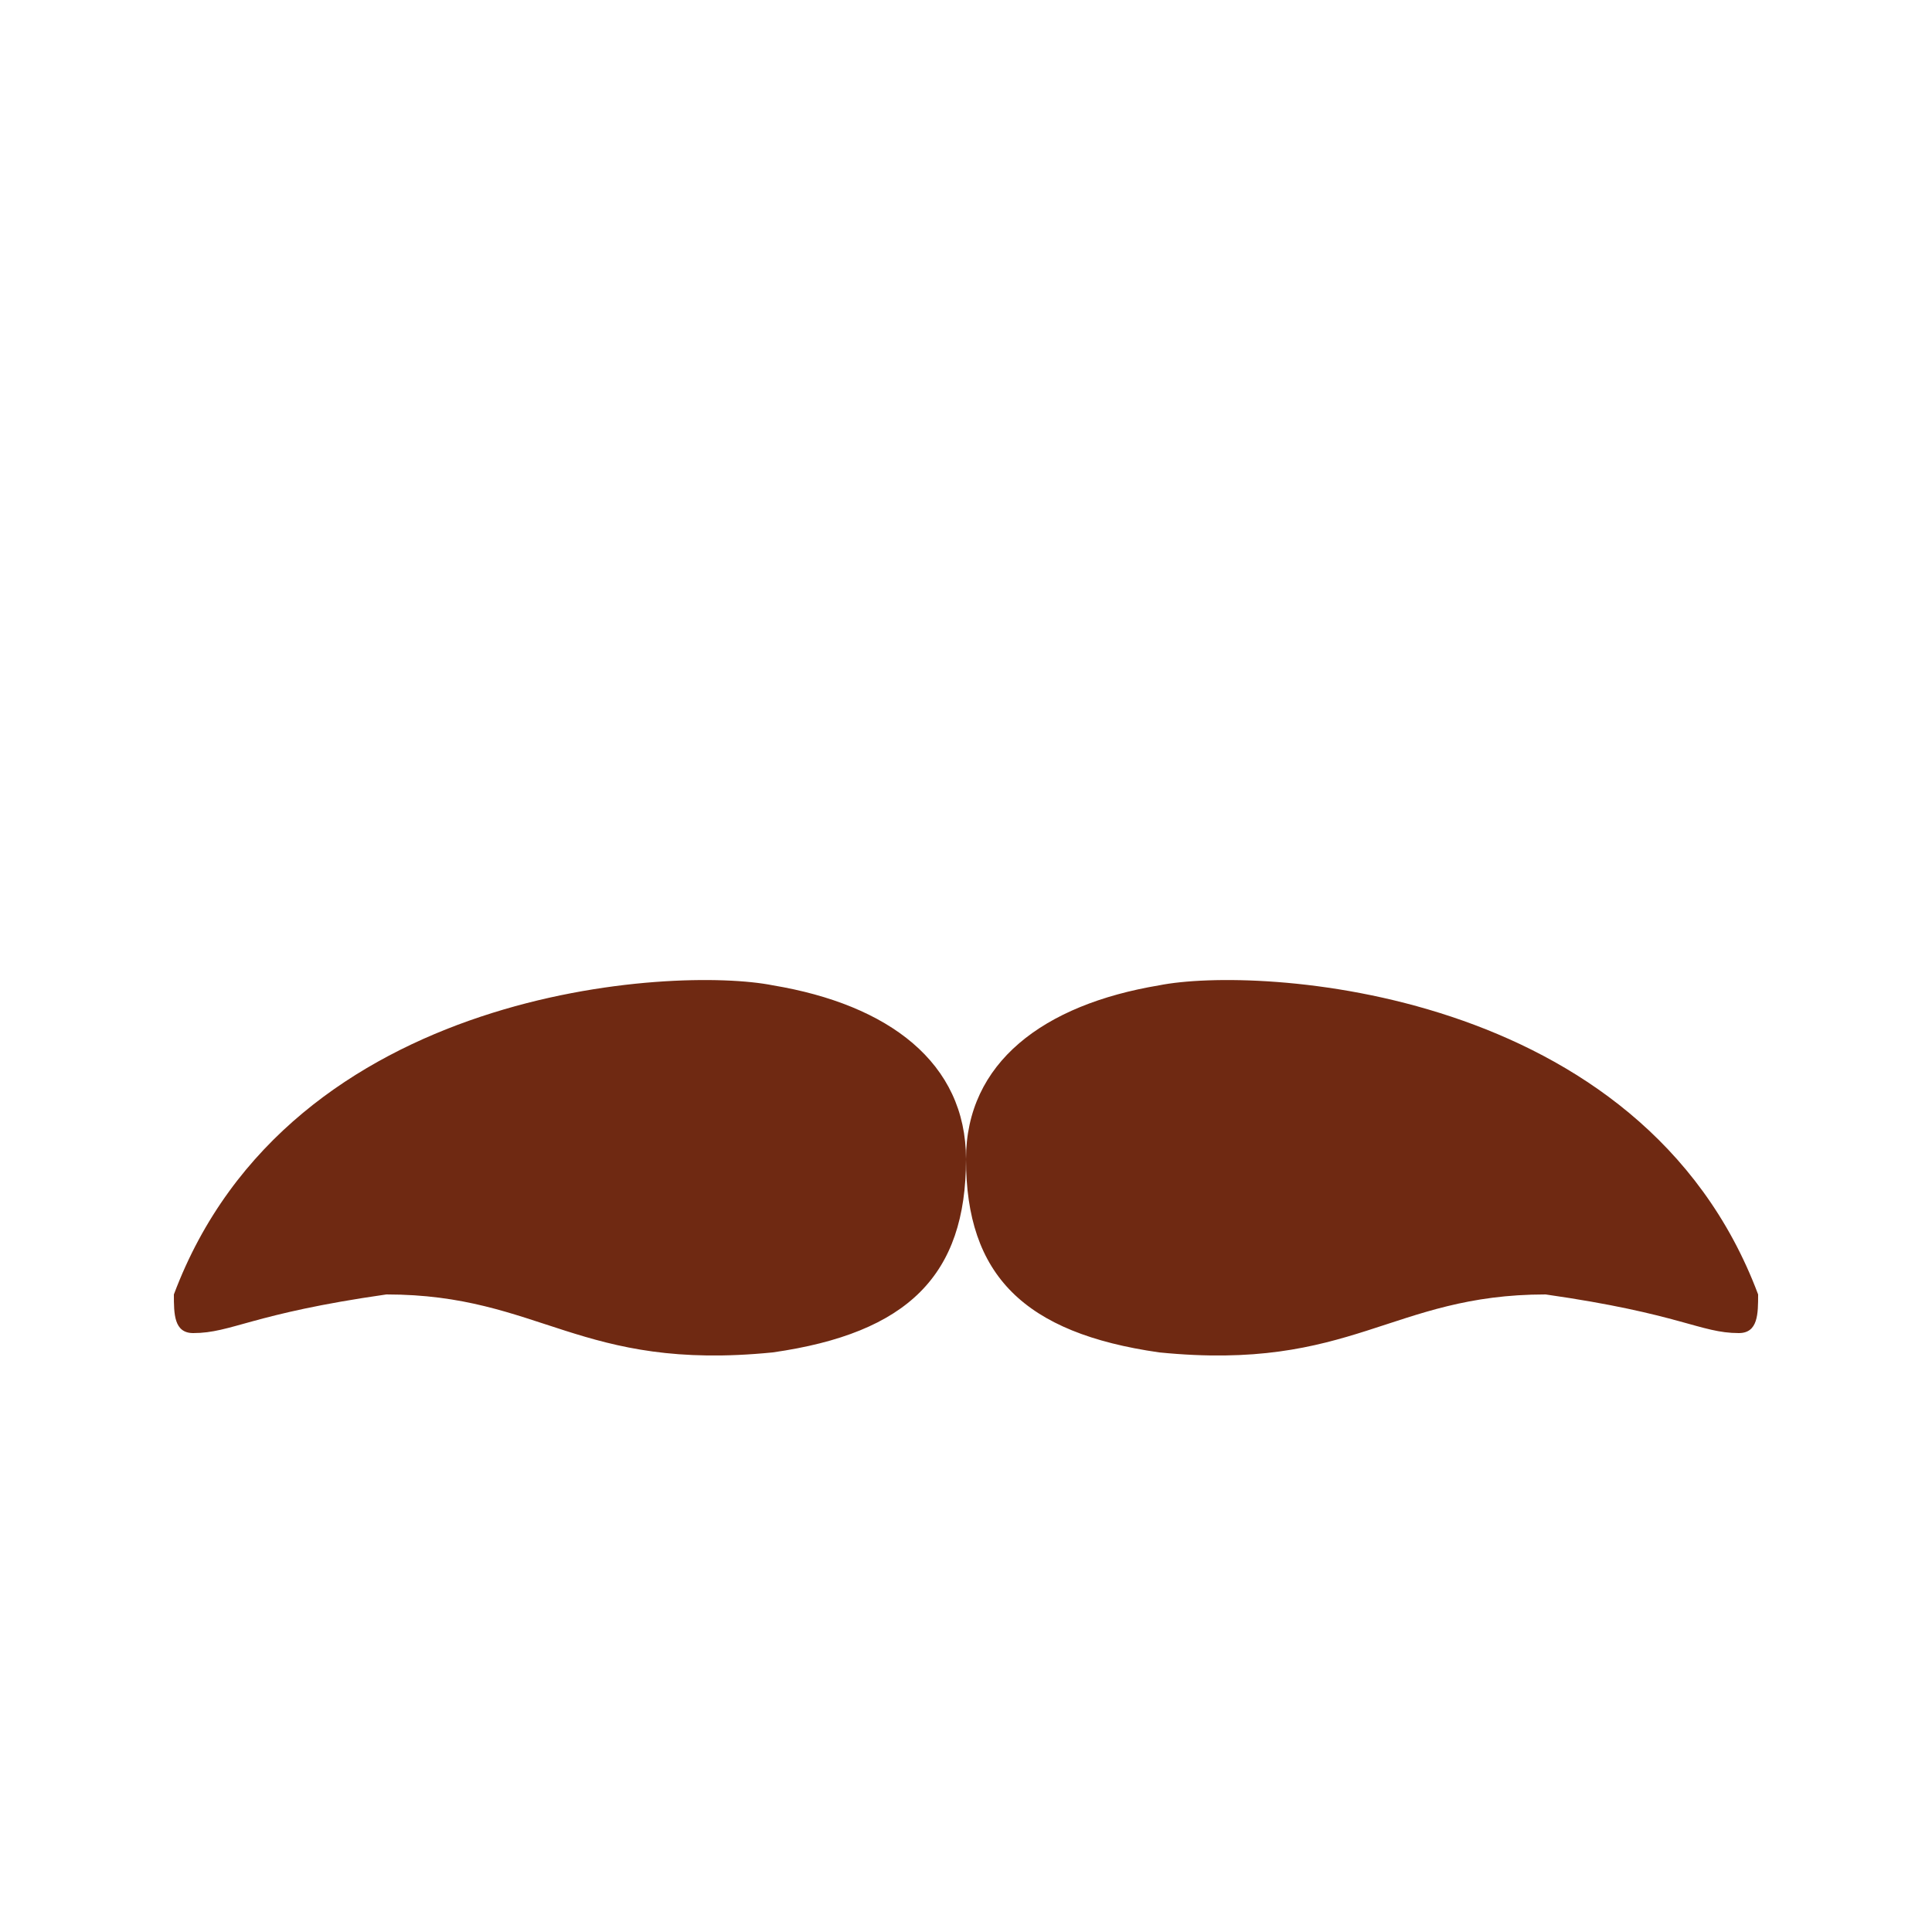 <svg viewBox="0 0 100 100">
    <g id="f_magnum">
        <path class="tinted" fill="#6f2912" d="M40 70c7,-1 10,-4 10,-10 0,6 3,9 10,10 10,1 12,-3 20,-3 7,1 8,2 10,2 1,0 1,-1 1,-2 -6,-16 -26,-17 -31,-16 -6,1 -10,4 -10,9 0,-5 -4,-8 -10,-9 -5,-1 -25,0 -31,16 0,1 0,2 1,2 2,0 3,-1 10,-2 8,0 10,4 20,3z"/>
    </g>
</svg>